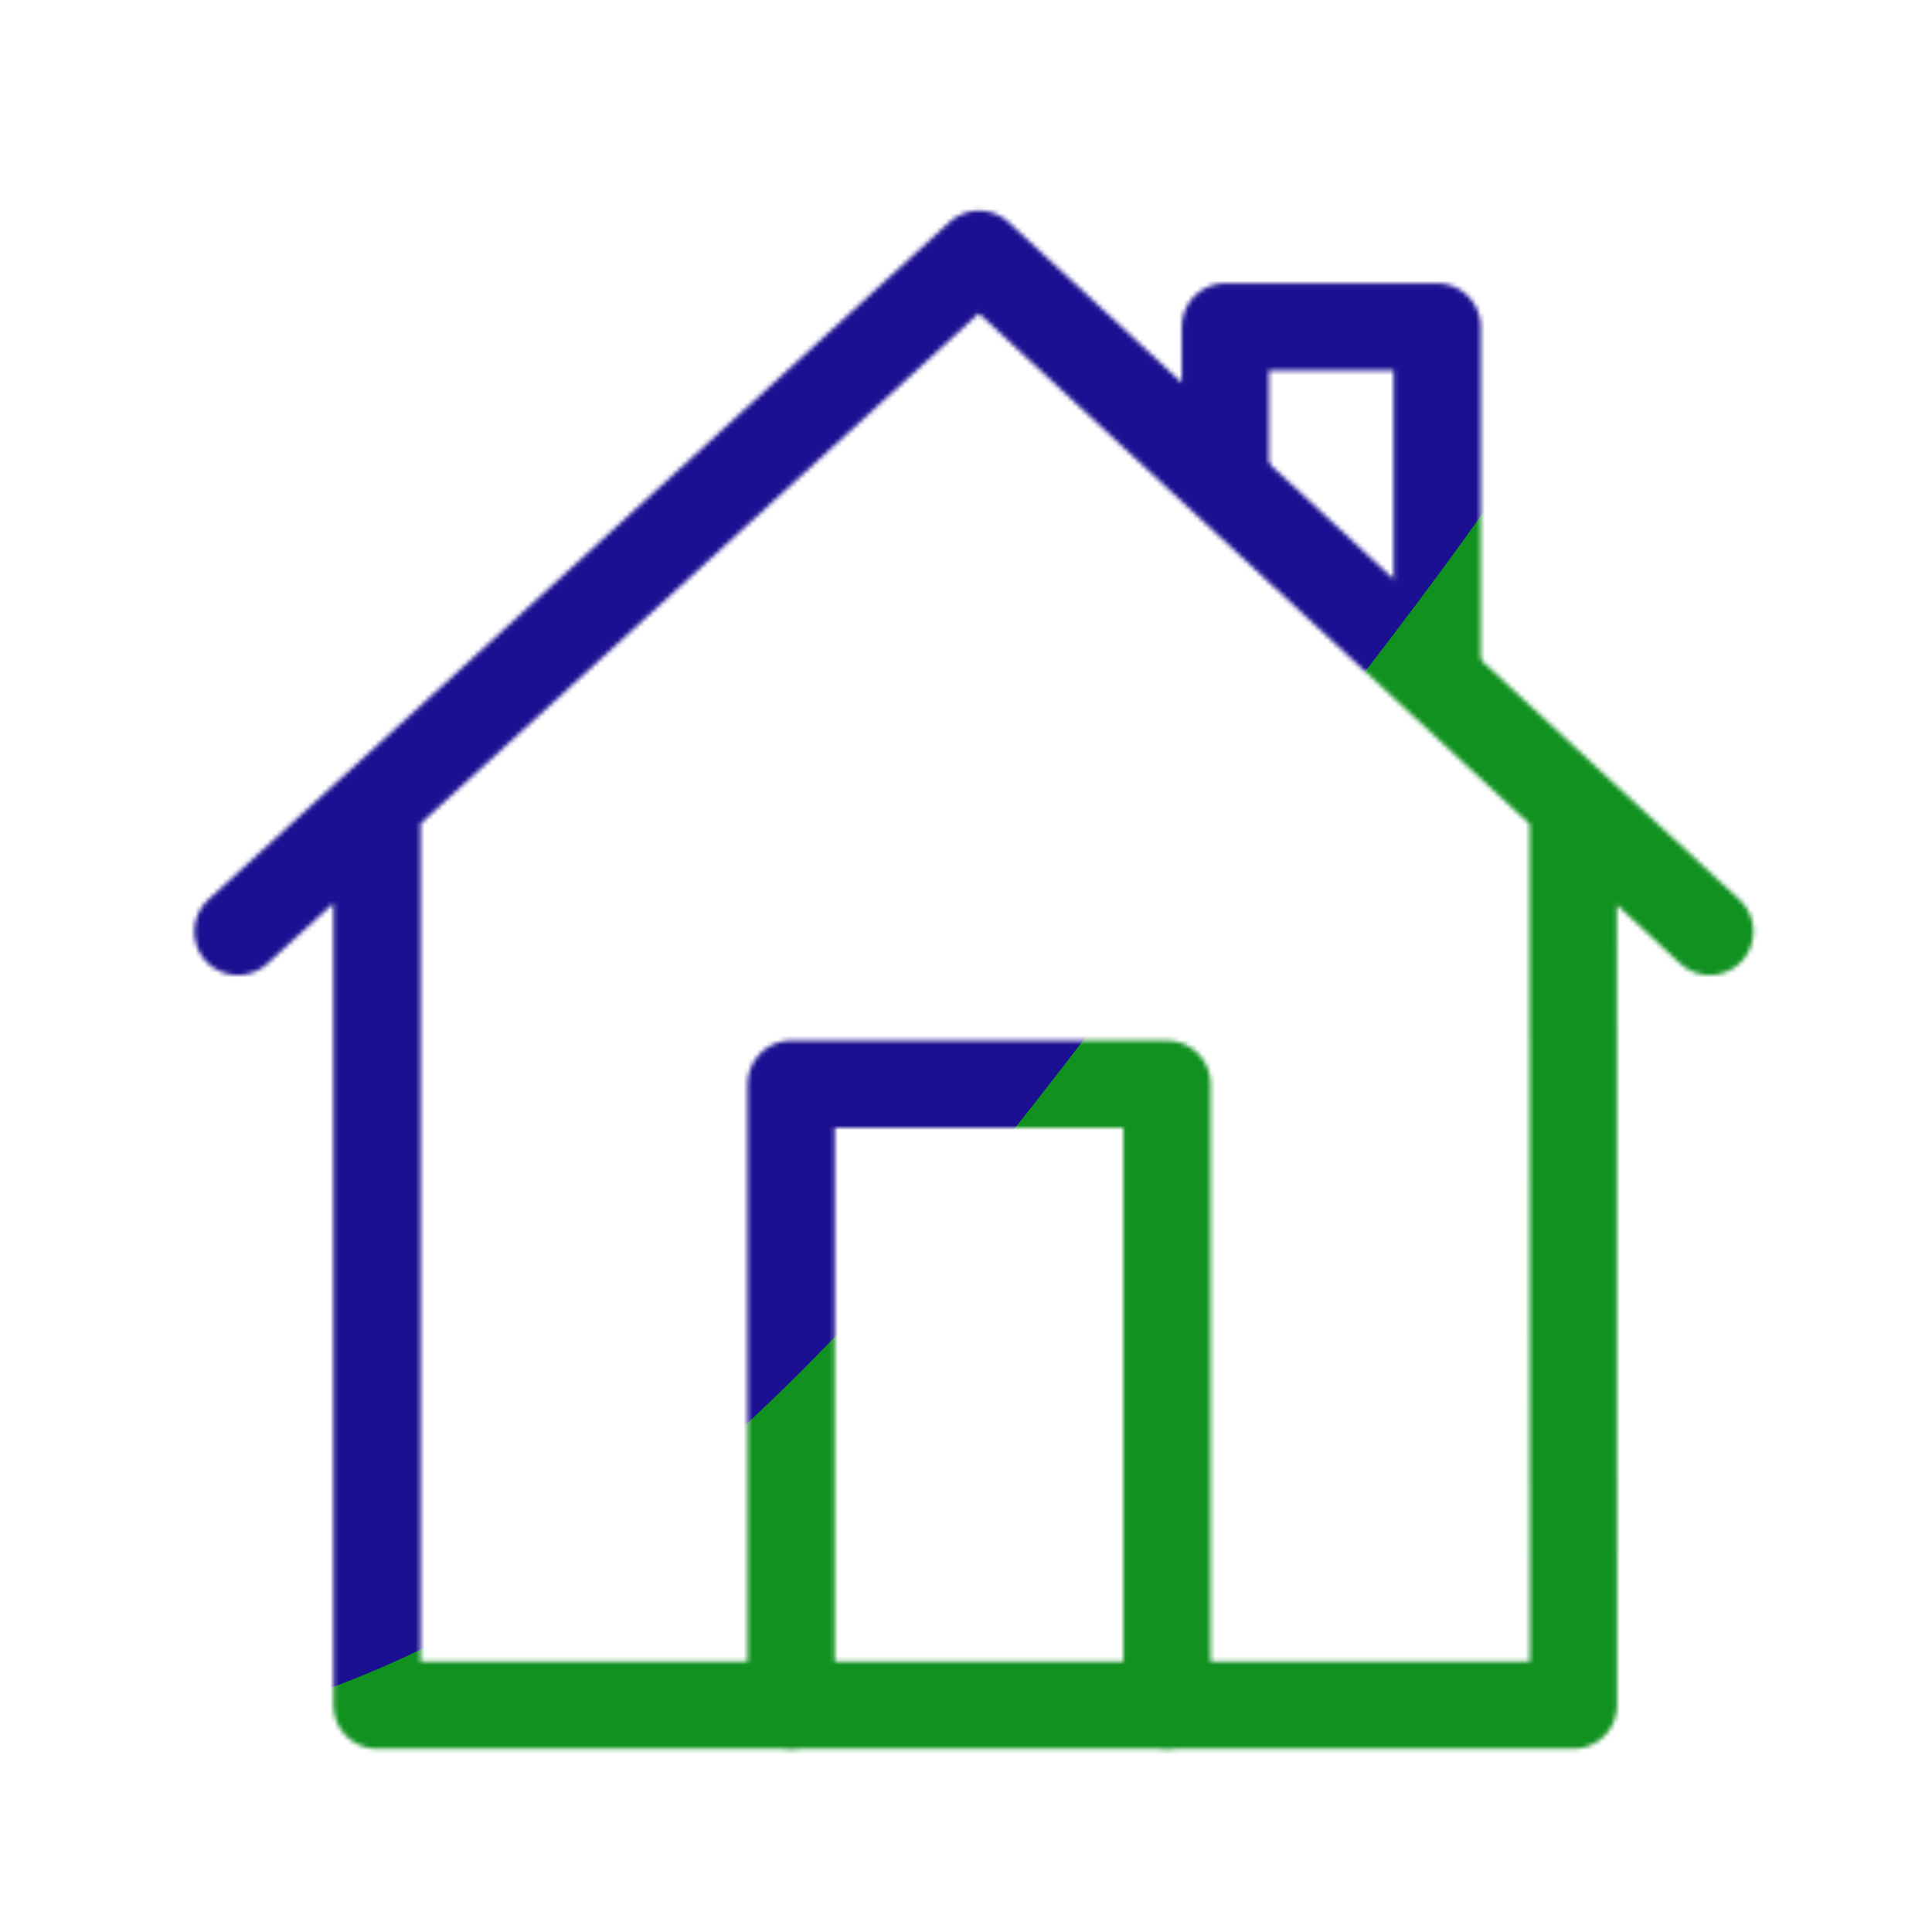 <svg xmlns="http://www.w3.org/2000/svg" xmlns:xlink="http://www.w3.org/1999/xlink" viewBox="0 0 430 430" width="430" height="430" preserveAspectRatio="xMidYMid meet" style="width: 100%; height: 100%; transform: translate3d(0px, 0px, 0px); content-visibility: visible;"><defs><clipPath id="__lottie_element_2"><rect width="430" height="430" x="0" y="0"/></clipPath><clipPath id="__lottie_element_4"><path d="M0,0 L430,0 L430,430 L0,430z"/></clipPath><filter id="__lottie_element_10" x="-100%" y="-100%" width="300%" height="300%"><feGaussianBlur result="filter_result_0" stdDeviation="52.5 52.5" edgeMode="wrap"/></filter><g id="__lottie_element_11"><g clip-path="url(#__lottie_element_12)" transform="matrix(1,0,0,1,0,0)" opacity="1" style="display: block;"><g transform="matrix(1,0,0,1,294.5,272.5)" opacity="1" style="display: none;"><g opacity="1" transform="matrix(1,0,0,1,0,0)"><path stroke-linecap="round" stroke-linejoin="round" fill-opacity="0" class="secondary" stroke="rgb(8,168,138)" stroke-opacity="1" stroke-width="18" d=" M55.334,33.5 C55.334,33.5 49.122,33.5 49.122,33.5 M55.334,33.5 C55.334,33.5 55.334,0 55.334,0 C55.334,0 55.334,-33.5 55.334,-33.5 C55.334,-33.5 49.122,-33.5 49.122,-33.5 C49.122,-33.5 49.122,33.5 49.122,33.5"/></g></g><g transform="matrix(1,0,0,1,137.5,272.5)" opacity="1" style="display: none;"><g opacity="1" transform="matrix(1,0,0,1,0,0)"><path stroke-linecap="round" stroke-linejoin="round" fill-opacity="0" class="secondary" stroke="rgb(8,168,138)" stroke-opacity="1" stroke-width="18" d=" M201.096,33.5 C201.096,33.5 194.884,33.5 194.884,33.5 M201.096,33.5 C201.096,33.5 201.096,-33.5 201.096,-33.5 C201.096,-33.5 194.884,-33.5 194.884,-33.5 C194.884,-33.5 194.884,33.5 194.884,33.5"/></g></g><g transform="matrix(1,0,0,1,215.5,273.5)" opacity="1" style="display: none;"><g opacity="1" transform="matrix(1,0,0,1,0,0)"><path stroke-linecap="round" stroke-linejoin="round" fill-opacity="0" class="secondary" stroke="rgb(8,168,138)" stroke-opacity="1" stroke-width="18" d=" M179.233,69.5 C179.233,69.5 179.233,2.5 179.233,2.5 M179.233,69.5 C179.233,69.5 179.233,2.5 179.233,2.5 M179.233,69.5 C179.233,69.5 179.233,2.5 179.233,2.5 M179.233,69.5 C179.233,69.5 179.233,2.5 179.233,2.5 M179.233,69.5 C179.233,69.5 179.233,2.5 179.233,2.5 M179.233,69.5 C179.233,69.5 179.233,2.5 179.233,2.5 M179.348,69.5 C179.348,69.5 159.038,69.5 159.038,69.5 M159.499,2.5 C159.499,2.5 159.499,-59.73 159.499,-59.73 C159.499,-59.73 159.499,-59.73 159.499,-59.73 C159.499,-59.73 159.499,2.5 159.499,2.5 M179.348,69.5 C179.348,69.5 179.348,2.5 179.348,2.5 C179.348,2.5 159.038,2.5 159.038,2.5 C159.038,2.5 159.038,69.5 159.038,69.5"/></g></g><g transform="matrix(5.276,0,0,5.276,583.42,190.02)" opacity="1" style="display: none;"><g opacity="1" transform="matrix(1,0,0,1,0,0)"><path stroke-linecap="round" stroke-linejoin="round" fill-opacity="0" class="primary" stroke="rgb(18,19,49)" stroke-opacity="1" stroke-width="3.75" d=" M-94.994,35.917 C-94.994,35.917 -94.994,-0.387 -94.994,-0.387"/></g></g><g transform="matrix(5.276,0,0,5.276,325.09,190.02)" opacity="1" style="display: none;"><g opacity="1" transform="matrix(1,0,0,1,0,0)"><path stroke-linecap="round" stroke-linejoin="round" fill-opacity="0" class="primary" stroke="rgb(18,19,49)" stroke-opacity="1" stroke-width="3.675" d=" M-19.393,-25.298 C-19.393,-25.298 10.95,3.277 10.95,3.277"/></g><g opacity="1" transform="matrix(1,0,0,1,0,0)"><path stroke-linecap="round" stroke-linejoin="round" fill-opacity="0" class="primary" stroke="rgb(18,19,49)" stroke-opacity="1" stroke-width="3.675" d=" M-44.319,35.912 C-44.319,35.912 5.306,35.912 5.306,35.912 C5.306,35.912 5.298,-1.788 5.298,-1.788 C5.298,-1.788 5.298,-1.913 5.298,-1.913"/></g></g><g transform="matrix(1,0,0,1,215.5,273.5)" opacity="1" style="display: none;"><g opacity="1" transform="matrix(1,0,0,1,0,0)"><path stroke-linecap="round" stroke-linejoin="round" fill-opacity="0" class="secondary" stroke="rgb(8,168,138)" stroke-opacity="1" stroke-width="18" d=" M-47.951,69.5 C-47.951,69.5 -47.951,2.5 -47.951,2.5 M-27.18,69.5 C-27.18,69.5 -27.18,2.5 -27.18,2.5 M-5.445,69.5 C-5.445,69.5 -5.445,2.5 -5.445,2.5 M17.278,69.5 C17.278,69.5 17.278,2.5 17.278,2.5 M39.014,69.5 C39.014,69.5 39.014,2.5 39.014,2.5 M60.798,69.5 C60.798,69.5 60.798,2.5 60.798,2.5 M81.543,69.5 C81.543,69.5 -69.696,69.5 -69.696,69.5 M44.982,2.5 C44.982,2.5 44.982,-69.217 44.982,-69.217 C44.982,-69.217 -36.643,-69.217 -36.643,-69.217 C-36.643,-69.217 -36.643,2.5 -36.643,2.5 M81.543,69.5 C81.543,69.5 81.543,2.5 81.543,2.5 C81.543,2.5 -69.696,2.5 -69.696,2.5 C-69.696,2.5 -69.696,69.5 -69.696,69.5"/></g></g><g transform="matrix(5.276,0,0,5.276,583.42,190.02)" opacity="1" style="display: none;"><g opacity="1" transform="matrix(1,0,0,1,0,0)"><path stroke-linecap="round" stroke-linejoin="round" fill-opacity="0" class="primary" stroke="rgb(18,19,49)" stroke-opacity="1" stroke-width="3.75" d=" M-48.94,35.926 C-48.94,35.926 -43.114,35.896 -43.114,35.896 C-43.114,35.896 -43.114,3.29 -43.114,3.29"/></g></g><g transform="matrix(5.276,0,0,5.276,583.42,190.02)" opacity="1" style="display: none;"><g opacity="1" transform="matrix(1,0,0,1,0,0)"><path stroke-linecap="round" stroke-linejoin="round" fill-opacity="0" class="primary" stroke="rgb(18,19,49)" stroke-opacity="1" stroke-width="3.75" d=" M-78.86,-17.644 C-78.86,-17.644 -70.404,-25.241 -70.404,-25.241 M-101.096,3.231 C-101.096,3.231 -88.206,-8.915 -88.206,-8.915"/></g></g><g transform="matrix(5.276,0,0,5.276,325.09,190.02)" opacity="1" style="display: none;"><g opacity="0" transform="matrix(1,0,0,1,0,0)"><path stroke-linecap="round" stroke-linejoin="round" fill-opacity="0" class="secondary" stroke="rgb(8,168,138)" stroke-opacity="1" stroke-width="3.675" d=" M-27.183,-14.455 C-27.183,-14.455 -27.183,-18.769 -27.183,-18.769 C-27.183,-18.769 -27.252,-18.769 -27.252,-18.769 C-27.252,-18.769 -27.252,-8.249 -27.252,-8.249"/></g><g opacity="1" transform="matrix(1,0,0,1,0,0)"><path stroke-linecap="round" stroke-linejoin="round" fill-opacity="0" class="secondary" stroke="rgb(8,168,138)" stroke-opacity="1" stroke-width="3.675" d="M0 0"/></g><g opacity="0" transform="matrix(1,0,0,1,0,0)"><path stroke-linecap="round" stroke-linejoin="round" fill-opacity="0" class="secondary" stroke="rgb(8,168,138)" stroke-opacity="1" stroke-width="3.675" d=" M-38.783,-6.558 C-38.783,-6.558 -38.805,-20.69 -38.805,-20.69 C-38.805,-20.69 -38.686,-20.634 -38.686,-20.634 C-38.686,-20.634 -38.656,-6.462 -38.656,-6.462"/></g></g><g transform="matrix(5.276,0,0,5.276,583.42,190.02)" opacity="1" style="display: none;"><g opacity="1" transform="matrix(1,0,0,1,0,0)"><path stroke-linecap="round" stroke-linejoin="round" fill-opacity="0" class="primary" stroke="rgb(18,19,49)" stroke-opacity="1" stroke-width="3.75" d=" M-49.577,-8.97 C-43.09,-2.571 -37.169,3.268 -37.169,3.268 C-37.169,3.268 -43.241,3.301 -43.241,3.301 M-72.202,-25.354 C-72.202,-25.354 -66.132,-25.298 -66.132,-25.298 C-66.132,-25.298 -63.867,-23.065 -60.605,-19.847"/></g></g><g transform="matrix(5.276,0,0,5.276,325.09,190.02)" opacity="1" style="display: none;"><g opacity="1" transform="matrix(1,0,0,1,0,0)"><path stroke-linecap="round" stroke-linejoin="round" fill-opacity="0" class="secondary" stroke="rgb(8,168,138)" stroke-opacity="1" stroke-width="3.675" d=" M-11.114,-16.081 C-11.114,-16.081 -11.114,-21.873 -11.114,-21.873 C-11.114,-21.873 -2.57,-21.873 -2.57,-21.873 C-2.57,-21.873 -2.57,-8.11 -2.57,-8.11"/></g><g opacity="0" transform="matrix(1,0,0,1,0,0)"><path stroke-linecap="round" stroke-linejoin="round" fill-opacity="0" class="secondary" stroke="rgb(8,168,138)" stroke-opacity="1" stroke-width="3.675" d=" M-14.814,-14.5 C-14.814,-14.5 -14.814,-18.815 -14.814,-18.815 C-14.814,-18.815 -14.883,-18.815 -14.883,-18.815 C-14.883,-18.815 -14.883,-8.295 -14.883,-8.295"/></g><g opacity="1" transform="matrix(1,0,0,1,0,0)"><path stroke-linecap="round" stroke-linejoin="round" fill-opacity="0" class="secondary" stroke="rgb(8,168,138)" stroke-opacity="1" stroke-width="3.675" d=" M-2.582,-8.197 C-2.582,-8.197 -2.569,-21.824 -2.569,-21.824 C-2.569,-21.824 -1.069,-21.826 -1.069,-21.826 C-1.069,-21.826 -1.069,-8.115 -1.069,-8.115"/></g></g><g transform="matrix(5.276,0,0,5.276,325.09,190.02)" opacity="1" style="display: none;"><g opacity="1" transform="matrix(1,0,0,1,0,0)"><path stroke-linecap="round" stroke-linejoin="round" fill-opacity="0" class="secondary" stroke="rgb(8,168,138)" stroke-opacity="1" stroke-width="3.675" d=" M-9.927,-16.436 C-9.927,-16.436 -9.927,-22.228 -9.927,-22.228 C-9.927,-22.228 -0.992,-22.228 -0.992,-22.228 C-0.992,-22.228 -0.992,-8.327 -0.992,-8.108"/></g></g><g transform="matrix(5.276,0,0,5.276,325.09,190.02)" opacity="1" style="display: none;"><g opacity="1" transform="matrix(1,0,0,1,0,0)"><path stroke-linecap="round" stroke-linejoin="round" fill-opacity="0" class="secondary" stroke="rgb(8,168,138)" stroke-opacity="1" stroke-width="3.675" d=" M-31.102,35.917 C-31.102,35.917 -31.102,9.716 -31.102,9.716 C-31.102,9.716 -16.118,9.716 -16.118,9.716 C-16.118,9.716 -16.118,35.917 -16.118,35.917"/></g><g opacity="1" transform="matrix(1,0,0,1,0,0)"><path stroke-linecap="round" stroke-linejoin="round" fill-opacity="0" class="primary" stroke="rgb(18,19,49)" stroke-opacity="1" stroke-width="3.675" d=" M-53.162,3.284 C-53.162,3.284 -23.61,-25.294 -23.61,-25.294 C-23.61,-25.294 5.526,3.284 5.526,3.284"/></g><g opacity="1" transform="matrix(1,0,0,1,0,0)"><path stroke-linecap="round" stroke-linejoin="round" fill-opacity="0" class="primary" stroke="rgb(18,19,49)" stroke-opacity="1" stroke-width="3.675" d=" M-47.613,-1.417 C-47.613,-1.417 -47.613,-1.307 -47.613,-1.307 C-47.613,-1.307 -47.615,35.917 -47.615,35.917 C-47.615,35.917 0.089,35.917 0.089,35.917 C0.089,35.917 0.081,-1.976 0.081,-1.976"/></g></g><g transform="matrix(5.276,0,0,5.276,325.09,190.02)" opacity="1" style="display: none;"><g opacity="1" transform="matrix(1,0,0,1,0,0)"><path stroke-linecap="round" stroke-linejoin="round" fill-opacity="0" class="primary" stroke="rgb(18,19,49)" stroke-opacity="1" stroke-width="3.675" d=" M-50.572,3.539 C-50.572,3.539 -50.572,3.634 -50.572,3.634 C-50.572,3.634 -50.574,35.681 -50.574,35.681"/></g></g><g transform="matrix(5.276,0,0,5.276,325.09,190.02)" opacity="1" style="display: none;"><g opacity="1" transform="matrix(1,0,0,1,0,0)"><path stroke-linecap="round" stroke-linejoin="round" fill-opacity="0" class="secondary" stroke="rgb(8,168,138)" stroke-opacity="1" stroke-width="3.675" d=" M-28.239,35.917 C-28.239,35.917 -28.239,9.716 -28.239,9.716 C-28.239,9.716 -12.386,9.716 -12.386,9.716 C-12.386,9.716 -12.386,35.917 -12.386,35.917"/></g></g><g transform="matrix(1,0,0,1,215.5,273.5)" opacity="1" style="display: none;"><g opacity="1" transform="matrix(1,0,0,1,0,0)"><path stroke-linecap="round" stroke-linejoin="round" fill-opacity="0" class="secondary" stroke="rgb(8,168,138)" stroke-opacity="1" stroke-width="18" d=" M-167.438,69.5 C-167.438,69.5 -167.438,2.5 -167.438,2.5 M-167.438,69.5 C-167.438,69.5 -167.438,2.5 -167.438,2.5 M-167.438,69.5 C-167.438,69.5 -167.438,2.5 -167.438,2.5 M-167.438,69.5 C-167.438,69.5 -167.438,2.5 -167.438,2.5 M-167.438,69.5 C-167.438,69.5 -167.438,2.5 -167.438,2.5 M-167.438,69.5 C-167.438,69.5 -167.438,2.5 -167.438,2.5 M-167.682,69.5 C-167.682,69.5 -167.438,69.5 -167.438,69.5 M-167.688,2.5 C-167.688,2.5 -167.688,-62.75 -167.688,-62.75 C-167.688,-62.75 -167.685,-62.75 -167.685,-62.75 C-167.685,-62.75 -167.685,2.5 -167.685,2.5 M-167.682,69.5 C-167.682,69.5 -167.682,2.5 -167.682,2.5 C-167.682,2.5 -167.438,2.5 -167.438,2.5 C-167.438,2.5 -167.438,69.5 -167.438,69.5"/></g></g><g transform="matrix(1,0,0,1,294.5,272.5)" opacity="1" style="display: none;"><g opacity="1" transform="matrix(1,0,0,1,0,0)"><path stroke-linecap="round" stroke-linejoin="round" fill-opacity="0" class="secondary" stroke="rgb(8,168,138)" stroke-opacity="1" stroke-width="18" d=" M-210.487,33.5 C-210.487,33.5 -210.492,33.5 -210.492,33.5 M-210.487,33.5 C-210.487,33.5 -210.487,0 -210.487,0 C-210.487,0 -210.487,-33.5 -210.487,-33.5 C-210.487,-33.5 -210.492,-33.5 -210.492,-33.5 C-210.492,-33.5 -210.492,33.5 -210.492,33.5"/></g></g><g transform="matrix(1,0,0,1,137.5,272.5)" opacity="1" style="display: none;"><g opacity="1" transform="matrix(1,0,0,1,0,0)"><path stroke-linecap="round" stroke-linejoin="round" fill-opacity="0" class="secondary" stroke="rgb(8,168,138)" stroke-opacity="1" stroke-width="18" d=" M-54.497,33.5 C-54.497,33.5 -54.501,33.5 -54.501,33.5 M-54.497,33.5 C-54.497,33.5 -54.497,-33.5 -54.497,-33.5 C-54.497,-33.5 -54.501,-33.5 -54.501,-33.5 C-54.501,-33.5 -54.501,33.5 -54.501,33.5"/></g></g><g transform="matrix(5.276,0,0,5.276,583.42,190.02)" opacity="1" style="display: none;"><g opacity="1" transform="matrix(1,0,0,1,0,0)"><path stroke-linecap="round" stroke-linejoin="round" fill-opacity="0" class="primary" stroke="rgb(18,19,49)" stroke-opacity="1" stroke-width="3.75" d=" M-94.609,35.92 C-94.609,35.92 -94.609,-1.827 -94.609,-1.827"/></g></g><g transform="matrix(5.276,0,0,5.276,325.09,190.02)" opacity="1" style="display: none;"><g opacity="1" transform="matrix(1,0,0,1,0,0)"><path stroke-linecap="round" stroke-linejoin="round" fill-opacity="0" class="primary" stroke="rgb(18,19,49)" stroke-opacity="1" stroke-width="3.675" d=" M-20.313,-25.294 C-20.313,-25.294 10.512,3.284 10.512,3.284"/></g><g opacity="1" transform="matrix(1,0,0,1,0,0)"><path stroke-linecap="round" stroke-linejoin="round" fill-opacity="0" class="primary" stroke="rgb(18,19,49)" stroke-opacity="1" stroke-width="3.675" d=" M-45.708,35.917 C-45.708,35.917 4.76,35.917 4.76,35.917 C4.76,35.917 4.751,-1.868 4.751,-1.868 C4.751,-1.868 4.751,-1.993 4.751,-1.993"/></g></g><g transform="matrix(5.276,0,0,5.276,583.42,190.02)" opacity="1" style="display: none;"><g opacity="1" transform="matrix(1,0,0,1,0,0)"><path stroke-linecap="round" stroke-linejoin="round" fill-opacity="0" class="primary" stroke="rgb(18,19,49)" stroke-opacity="1" stroke-width="3.75" d=" M-94.706,35.941 C-94.706,35.941 -94.746,35.84 -94.746,35.84 C-94.746,35.84 -94.746,-1.342 -94.746,-1.342"/></g></g><g transform="matrix(5.276,0,0,5.276,583.42,190.02)" opacity="1" style="display: none;"><g opacity="1" transform="matrix(1,0,0,1,0,0)"><path stroke-linecap="round" stroke-linejoin="round" fill-opacity="0" class="primary" stroke="rgb(18,19,49)" stroke-opacity="1" stroke-width="3.75" d=" M-69.219,-25.358 C-69.219,-25.358 -69.255,-25.306 -69.255,-25.306 C-69.255,-25.306 -100.363,3.128 -100.363,3.128 C-100.363,3.128 -100.369,3.129 -100.369,3.129"/></g></g><g transform="matrix(5.276,0,0,5.276,583.42,190.02)" opacity="1" style="display: none;"><g opacity="1" transform="matrix(1,0,0,1,0,0)"><path stroke-linecap="round" stroke-linejoin="round" fill-opacity="0" class="primary" stroke="rgb(18,19,49)" stroke-opacity="1" stroke-width="3.75" d=" M-100.722,3.226 C-100.722,3.226 -69.352,-25.328 -69.352,-25.328"/></g></g><g transform="matrix(5.276,0,0,5.276,325.09,190.02)" opacity="1" style="display: none;"><g opacity="1" transform="matrix(1,0,0,1,0,0)"><path stroke-linecap="round" stroke-linejoin="round" fill-opacity="0" class="primary" stroke="rgb(18,19,49)" stroke-opacity="1" stroke-width="3.675" d=" M-50.574,35.681 C-50.574,35.681 -50.684,35.681 -50.684,35.681 C-50.684,35.681 -50.682,3.597 -50.682,3.597"/></g></g><g transform="matrix(5.276,0,0,5.276,325.09,190.02)" opacity="1" style="display: none;"><g opacity="1" transform="matrix(1,0,0,1,0,0)"><path stroke-linecap="round" stroke-linejoin="round" fill-opacity="0" class="primary" stroke="rgb(18,19,49)" stroke-opacity="1" stroke-width="3.675" d=" M-56.145,3.256 C-56.145,3.256 -45.779,-25.554 -45.779,-25.554 C-45.779,-25.554 -56.28,3.256 -56.28,3.256"/></g></g><g transform="matrix(5.276,0,0,5.276,325.09,190.02)" opacity="1" style="display: block;"><g opacity="1" transform="matrix(1,0,0,1,0,0)"><path stroke-linecap="round" stroke-linejoin="round" fill-opacity="0" class="secondary" stroke="rgb(8,168,138)" stroke-opacity="1" stroke-width="3.675" d=" M-9.926,-16.437 C-9.926,-16.437 -9.926,-22.229 -9.926,-22.229 C-9.926,-22.229 -0.991,-22.229 -0.991,-22.229 C-0.991,-22.229 -0.991,-8.106 -0.991,-8.106 C-0.991,-8.106 -1.056,-8.167 -1.056,-8.167"/></g><g opacity="1" transform="matrix(1,0,0,1,0,0)"><path stroke-linecap="round" stroke-linejoin="round" fill-opacity="0" class="secondary" stroke="rgb(8,168,138)" stroke-opacity="1" stroke-width="3.675" d=" M-28.242,35.917 C-28.242,35.917 -28.242,9.716 -28.242,9.716 C-28.242,9.716 -12.388,9.716 -12.388,9.716 C-12.388,9.716 -12.388,35.917 -12.388,35.917"/></g><g opacity="1" transform="matrix(1,0,0,1,0,0)"><path stroke-linecap="round" stroke-linejoin="round" fill-opacity="0" class="secondary" stroke="rgb(8,168,138)" stroke-opacity="0" stroke-width="3.675" d=" M-51.581,3.284 C-51.581,3.284 -20.315,-25.294 -20.315,-25.294 M-20.315,-25.294 C-20.315,-25.294 10.511,3.284 10.511,3.284 M-45.712,-1.294 C-45.712,-1.294 -45.712,-1.184 -45.712,-1.184 C-45.712,-1.184 -45.712,35.917 -45.712,35.917 C-45.712,35.917 4.759,35.917 4.759,35.917 C4.759,35.917 4.75,-1.993 4.75,-1.993"/><path stroke-linecap="round" stroke-linejoin="round" fill-opacity="0" class="primary" stroke="rgb(18,19,49)" stroke-opacity="1" stroke-width="3.675" d=" M-51.581,3.284 C-51.581,3.284 -20.315,-25.294 -20.315,-25.294 M-20.315,-25.294 C-20.315,-25.294 10.511,3.284 10.511,3.284 M-45.712,-1.294 C-45.712,-1.294 -45.712,-1.184 -45.712,-1.184 C-45.712,-1.184 -45.712,35.917 -45.712,35.917 C-45.712,35.917 4.759,35.917 4.759,35.917 C4.759,35.917 4.75,-1.993 4.75,-1.993"/></g></g><g transform="matrix(5.276,0,0,5.276,325.09,190.02)" opacity="1" style="display: none;"><g opacity="1" transform="matrix(1,0,0,1,0,0)"><path stroke-linecap="round" stroke-linejoin="round" fill-opacity="0" class="primary" stroke="rgb(18,19,49)" stroke-opacity="1" stroke-width="3.675" d=" M-51.581,3.284 C-51.581,3.284 -20.315,-25.294 -20.315,-25.294 M-20.315,-25.294 C-20.315,-25.294 10.511,3.284 10.511,3.284 M-45.712,-1.294 C-45.712,-1.294 -45.712,-1.184 -45.712,-1.184 C-45.712,-1.184 -45.712,35.917 -45.712,35.917 C-45.712,35.917 4.759,35.917 4.759,35.917 C4.759,35.917 4.75,-1.993 4.75,-1.993"/></g></g></g></g><clipPath id="__lottie_element_12"><path d="M0,0 L430,0 L430,430 L0,430z"/></clipPath><mask id="__lottie_element_11_1" mask-type="alpha"><use xmlns:ns1="http://www.w3.org/1999/xlink" ns1:href="#__lottie_element_11"/></mask></defs><g clip-path="url(#__lottie_element_2)"><g clip-path="url(#__lottie_element_4)" transform="matrix(1,0,0,1,0,0)" opacity="1" style="display: block;"><g mask="url(#__lottie_element_11_1)" style="display: block;"><g filter="url(#__lottie_element_10)" transform="matrix(-0.167,-2.394,2.394,-0.167,271.941,220.46)" opacity="1"><g class="design" opacity="1" transform="matrix(1,0,0,1,0,0)"><path class="primary" fill="rgb(16,145,32)" fill-opacity="1" d=" M0,-250 C137.975,-250 250,-137.975 250,0 C250,137.975 137.975,250 0,250 C-137.975,250 -250,137.975 -250,0 C-250,-137.975 -137.975,-250 0,-250z"/></g><g class="design" opacity="1" transform="matrix(1,0,0,1,113.242,-118.884)"><path class="secondary" fill="rgb(27,16,145)" fill-opacity="1" d=" M0,-176.5 C97.478,-176.5 176.5,-97.478 176.5,0 C176.5,97.478 97.478,176.5 0,176.5 C-43.948,176.5 -74.396,142.443 -105.29,115.869 C-142.921,83.5 -176.5,53.531 -176.5,0 C-176.5,-97.478 -97.478,-176.5 0,-176.5z"/></g></g></g></g></g></svg>